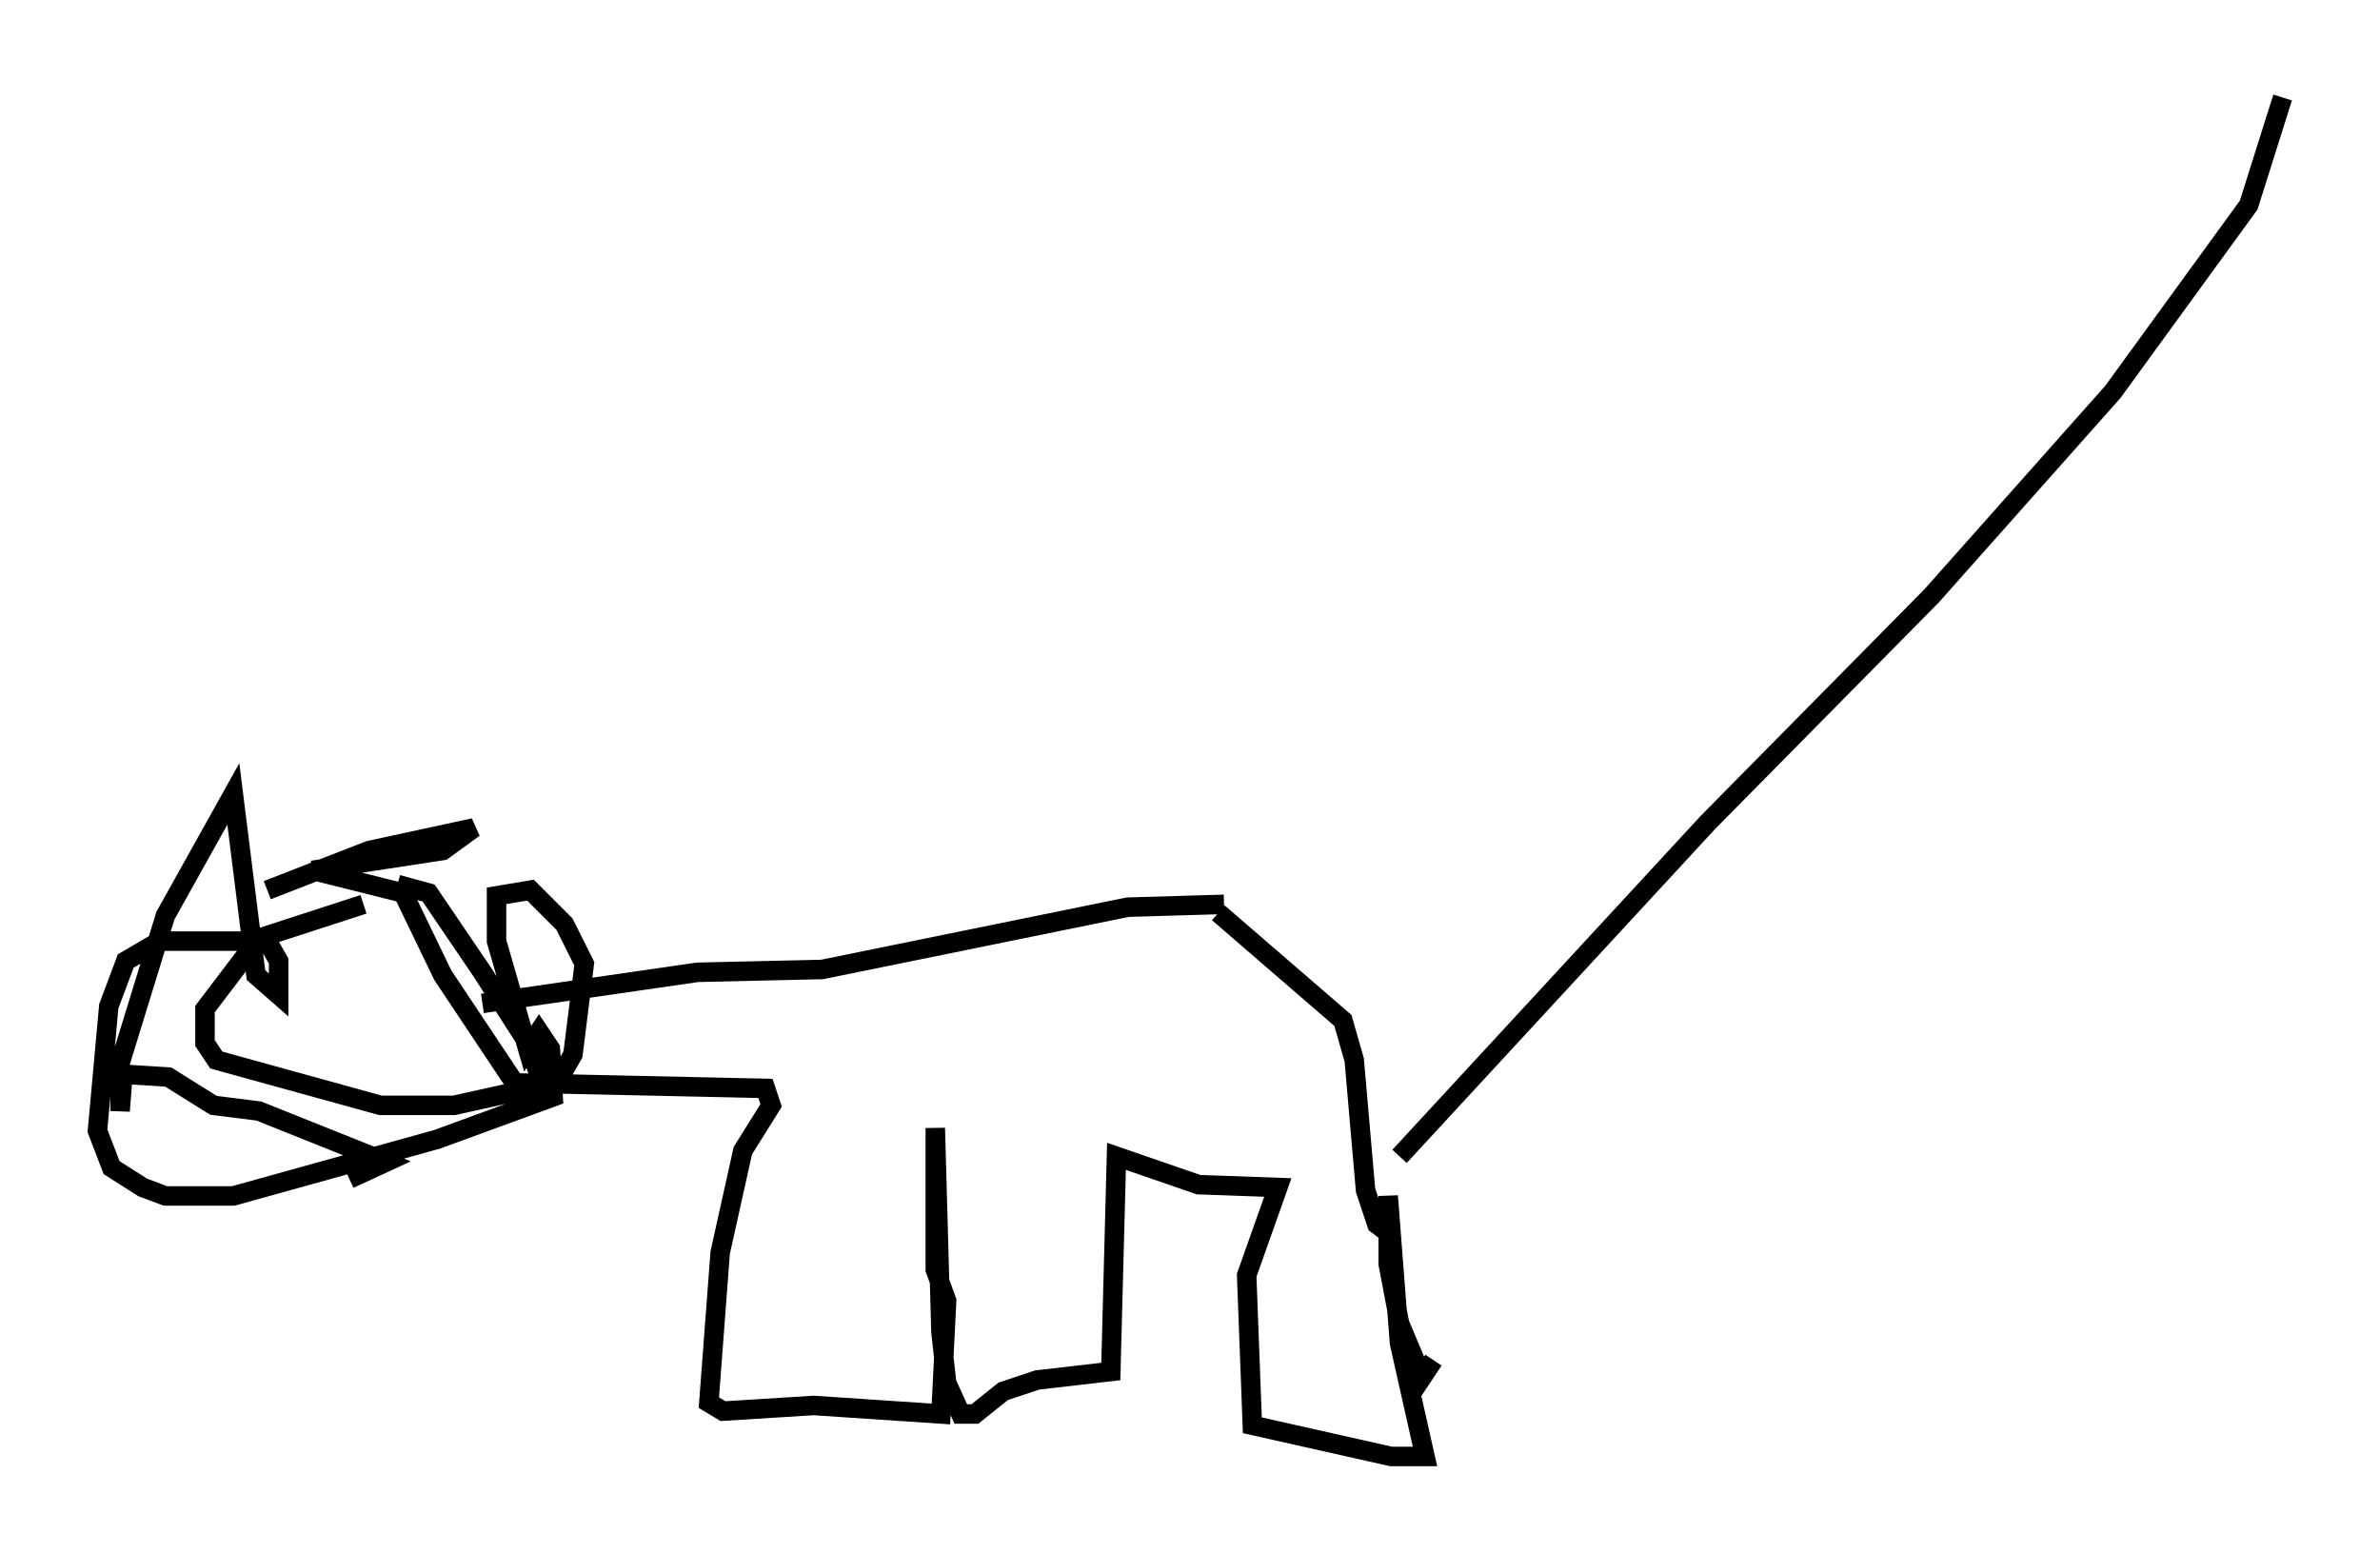 <?xml version="1.0" encoding="utf-8" ?>
<svg baseProfile="full" height="79.721" version="1.1" width="122.134" xmlns="http://www.w3.org/2000/svg" xmlns:ev="http://www.w3.org/2001/xml-events" xmlns:xlink="http://www.w3.org/1999/xlink"><defs /><rect fill="white" height="79.721" width="122.134" x="0" y="0" /><path d="M21.559, 45.961 m-2.905, 0.436 l-5.374, 1.743 -2.76, 3.631 l0.0, 1.743 0.581, 0.872 l8.425, 2.324 3.777, 0.0 l3.922, -0.872 0.436, -0.726 l-0.581, -1.598 -2.324, -3.631 l-2.76, -4.067 -1.598, -0.436 m-6.682, 0.291 l5.229, -2.034 5.374, -1.162 l-1.598, 1.162 -6.682, 1.017 l4.648, 1.162 2.034, 4.212 l4.067, 6.101 2.034, -1.017 l0.581, -1.017 0.581, -4.648 l-1.017, -2.034 -1.743, -1.743 l-1.743, 0.291 0.0, 2.324 l1.598, 5.52 0.581, -0.872 l0.581, 0.872 0.145, 2.469 l-5.955, 2.179 -10.458, 2.905 l-3.486, 0.0 -1.162, -0.436 l-1.598, -1.017 -0.726, -1.888 l0.581, -6.391 0.872, -2.324 l1.743, -1.017 5.52, 0.0 l0.581, 1.017 0.0, 1.743 l-1.162, -1.017 -1.162, -9.296 l-3.486, 6.246 -2.324, 7.553 l0.0, 2.469 0.145, -1.888 l2.324, 0.145 2.324, 1.453 l2.324, 0.291 6.536, 2.615 l-1.888, 0.872 m6.827, -9.006 l11.039, -1.598 6.391, -0.145 l15.687, -3.196 4.939, -0.145 m-36.894, 9.151 l13.363, 0.291 0.291, 0.872 l-1.453, 2.324 -1.162, 5.229 l-0.581, 7.698 0.726, 0.436 l4.648, -0.291 6.536, 0.436 l0.291, -5.81 -0.581, -1.598 l0.0, -7.263 0.291, 10.458 l0.291, 2.615 0.726, 1.598 l0.726, 0.0 1.453, -1.162 l1.743, -0.581 3.777, -0.436 l0.291, -11.039 4.212, 1.453 l4.067, 0.145 -1.598, 4.503 l0.291, 7.698 7.117, 1.598 l1.743, 0.0 -1.307, -5.81 l-0.581, -7.553 0.0, 3.486 l0.581, 3.05 1.162, 2.76 l0.581, -0.872 m-11.039, -22.95 l6.391, 5.52 0.581, 2.034 l0.581, 6.682 0.581, 1.743 l0.581, 0.436 m0.581, -3.922 l15.832, -17.14 11.475, -11.62 l9.296, -10.458 6.972, -9.587 l1.743, -5.52 " fill="none" stroke="black" stroke-width="1" /></svg>